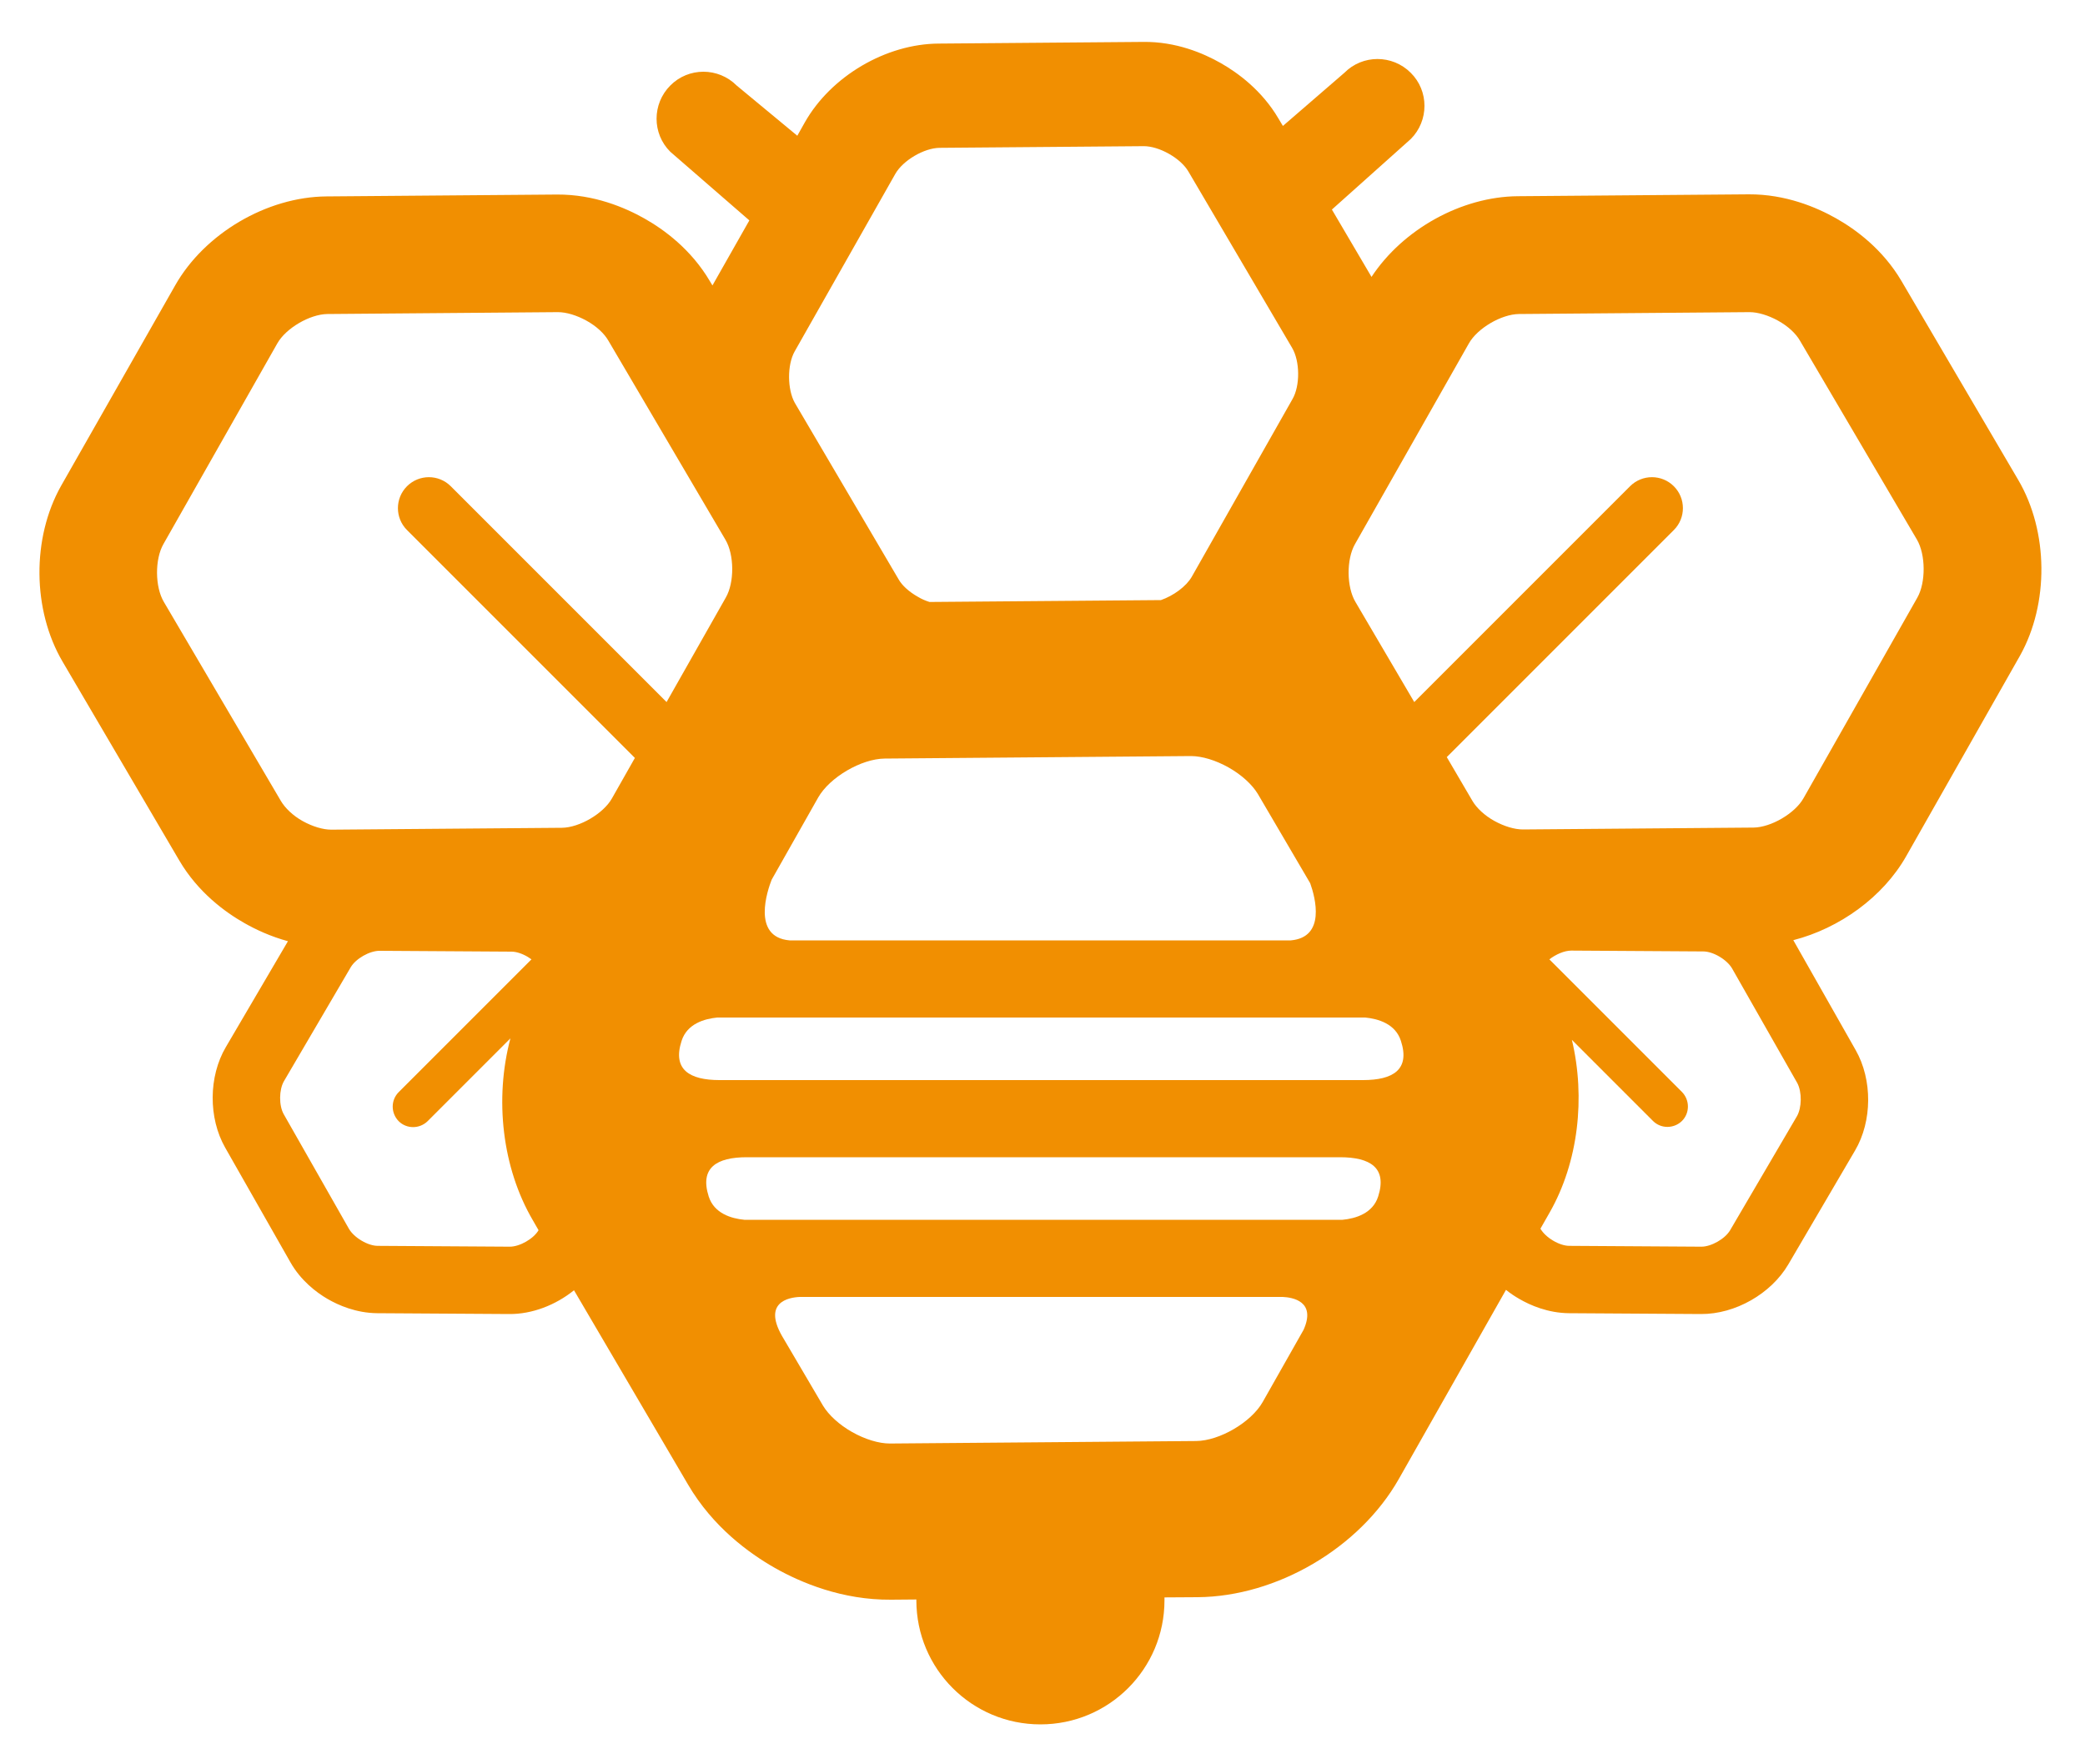 <?xml version="1.0" encoding="utf-8"?>
<!-- Generator: Adobe Illustrator 25.0.1, SVG Export Plug-In . SVG Version: 6.00 Build 0)  -->
<svg version="1.1" id="Layer_1" xmlns="http://www.w3.org/2000/svg" xmlns:xlink="http://www.w3.org/1999/xlink" x="0px" y="0px"
	 viewBox="0 0 1000 846" style="enable-background:new 0 0 1000 846;" xml:space="preserve">
<style type="text/css">
	.st0{fill:#F18F01;}
</style>
<g>
	<g>
		<path d="M-1380.9,3710.3c1.9,0,1.9-3,0-3C-1382.8,3707.3-1382.8,3710.3-1380.9,3710.3L-1380.9,3710.3z"/>
	</g>
</g>
<path class="st0" d="M968,230.2L912,134.8c-9-15.3-22-24.8-31.4-30.1s-24.2-11.6-41.9-11.5L728,94.1c-27.1,0.2-55.2,15.9-70.2,38.7
	l-19-32.3l37.8-33.8c8.8-8.8,8.8-23.1,0-31.8l0,0c-8.8-8.8-23.1-8.8-31.8,0l-29.5,25.5l-2.1-3.5c-7.9-13.5-19.5-22-27.8-26.7
	S564,19.9,548.3,20.1l-98,0.8C424.9,21,398.5,36.6,386,58.7l-3.6,6.4l-29.1-24.1c-8.8-8.8-23.1-8.8-31.8,0l0,0
	c-8.8,8.8-8.8,23.1,0,31.8l37.9,32.9l-17.7,31.2l-1.2-2c-9-15.3-22-24.8-31.4-30.1c-9.4-5.3-24.2-11.6-41.9-11.5l-110.6,0.9
	c-28.6,0.2-58.5,17.8-72.6,42.7L29.3,233C15.2,258,15.5,292.6,30,317.3L86,412.7c9,15.3,22,24.8,31.4,30.1c5.3,3,12.3,6.3,20.7,8.6
	l-29.8,50.8c-8.3,14.1-8.4,34-0.3,48.2l31.3,55c5,8.8,12.4,14.4,17.7,17.5c5.3,3.1,13.8,6.8,23.9,6.9l63.3,0.4
	c11,0.1,22.3-4.3,31.1-11.4L330,712c11.9,20.3,29.2,32.9,41.7,40c12.4,7,32.2,15.4,55.7,15.2l12.1-0.1c0,0.1,0,0.3,0,0.4
	c0,32.9,26.6,59.5,59.5,59.5c32.9,0,59.5-26.6,59.5-59.5c0-0.5,0-0.9,0-1.4l15.9-0.1c38-0.3,77.7-23.6,96.5-56.7l51.4-90.7
	c2.2,1.8,4.4,3.2,6.3,4.3c5.3,3.1,13.8,6.8,23.9,6.9l63.3,0.4c16.4,0.1,33.6-9.7,41.9-23.8l32-54.6c8.3-14.1,8.4-34,0.3-48.2
	l-29.9-52.7c22.2-5.7,43-20.7,54.1-40.2l54.6-96.2C982.8,289.5,982.5,254.9,968,230.2z M370.1,421.9l22.3-39.4
	c5.5-9.7,20.7-18.6,31.9-18.7l146.9-1.2c5.3,0,11.9,2,18.1,5.5c6.2,3.5,11.3,8.2,14,12.7l25.1,42.8c2.5,7,7.5,25.9-9.3,27.4H378.7
	C360.3,449.4,368.2,426.7,370.1,421.9z M381.1,168.6l48.3-85.2c3.7-6.5,13.8-12.4,21.2-12.5l98-0.8c3.5,0,7.9,1.3,12.1,3.7
	s7.5,5.4,9.3,8.5l49.7,84.5c3.8,6.4,3.9,18.2,0.2,24.6l-48.3,85.2c-2.7,4.7-8.8,9.1-14.8,11.2l-111,0.9c-1.9-0.6-3.8-1.4-5.6-2.5
	c-4.1-2.3-7.6-5.4-9.3-8.5l-49.7-84.5C377.6,186.8,377.5,175,381.1,168.6z M134.7,384.1l-56.1-95.4c-4.3-7.2-4.4-20.5-0.2-27.8
	l54.6-96.2c4.1-7.3,15.6-14,24-14.1l110.6-0.9c4,0,9,1.5,13.7,4.1s8.5,6.1,10.5,9.6l56.1,95.4c4.3,7.2,4.4,20.5,0.2,27.8l-28.4,50.1
	L216.2,233.2c-5.8-5.8-15.2-5.8-21,0h0c-5.8,5.8-5.8,15.2,0,21l109.3,109.3l-11,19.4c-4.1,7.3-15.6,14-24,14.1l-110.6,0.9
	c-4,0-9-1.5-13.7-4.1S136.7,387.5,134.7,384.1z M258.3,590c-2.4,4.1-9,7.9-13.8,7.9l-63.3-0.4c-2.3,0-5.1-0.9-7.8-2.5
	c-2.7-1.6-4.8-3.6-6-5.6l-31.3-55c-2.4-4.2-2.3-11.8,0.1-15.9l32-54.6c2.4-4.1,9-7.9,13.8-7.9l63.3,0.4c2.3,0,5.1,0.9,7.8,2.5
	c0.6,0.4,1.2,0.8,1.8,1.2l-63.7,63.7c-3.8,3.8-3.8,10,0,13.9c3.8,3.8,10,3.8,13.9,0l39.7-39.7c-7.7,29-4,62.1,10.8,87.3L258.3,590
	L258.3,590z M625.2,637.8l-19.6,34.6c-5.5,9.7-20.7,18.6-31.9,18.7l-146.9,1.2c-5.3,0-11.9-2-18.1-5.5c-6.2-3.5-11.3-8.2-14-12.7
	L376,642.3c-11.1-17.9,2.5-20.1,7.6-20.3h231.6C619.8,622.2,631.4,624,625.2,637.8z M661,573.8c-2.6,8.2-10.9,10.6-17.1,11.2H357
	c-6.2-0.6-14.5-3-17.1-11.2c-4.4-13.8,3.9-18.8,18.2-18.8h284.6C657.1,555,665.4,560,661,573.8z M653.7,518H345.1
	c-14.3,0-22.7-5-18.2-18.8c2.6-8.2,10.9-10.6,17.1-11.2h310.8c6.2,0.6,14.5,3,17.1,11.2C676.4,513,668.1,518,653.7,518z
	 M861.8,535.4l-32,54.6c-2.4,4.1-9,7.9-13.8,7.9l-63.3-0.4c-2.3,0-5.1-0.9-7.8-2.5s-4.8-3.6-6-5.6l-0.1-0.1l4.5-7.9
	c13.7-24.1,17.2-55,10.6-82.7l38.9,38.9c3.8,3.8,10,3.8,13.9,0c3.8-3.8,3.8-10,0-13.9l-63.6-63.6c3.1-2.4,7.2-4.2,10.5-4.2l63.3,0.4
	c2.3,0,5.1,0.9,7.8,2.5c2.7,1.6,4.8,3.6,6,5.6l31.3,55C864.3,523.7,864.2,531.3,861.8,535.4z M919.6,286.6L865,382.8
	c-4.1,7.3-15.6,14-24,14.1l-110.6,0.9c-4,0-9-1.5-13.7-4.1s-8.5-6.2-10.5-9.6l-12.3-21l108.9-108.9c5.8-5.8,5.8-15.2,0-21
	s-15.2-5.8-21,0L678.3,336.7l-28.2-48c-4.3-7.2-4.4-20.5-0.2-27.8l54.6-96.2c4.1-7.3,15.6-14,24-14.1l110.6-0.9c4,0,9,1.5,13.7,4.1
	s8.5,6.1,10.5,9.6l56.1,95.4C923.6,266,923.7,279.3,919.6,286.6z"/>
</svg>
